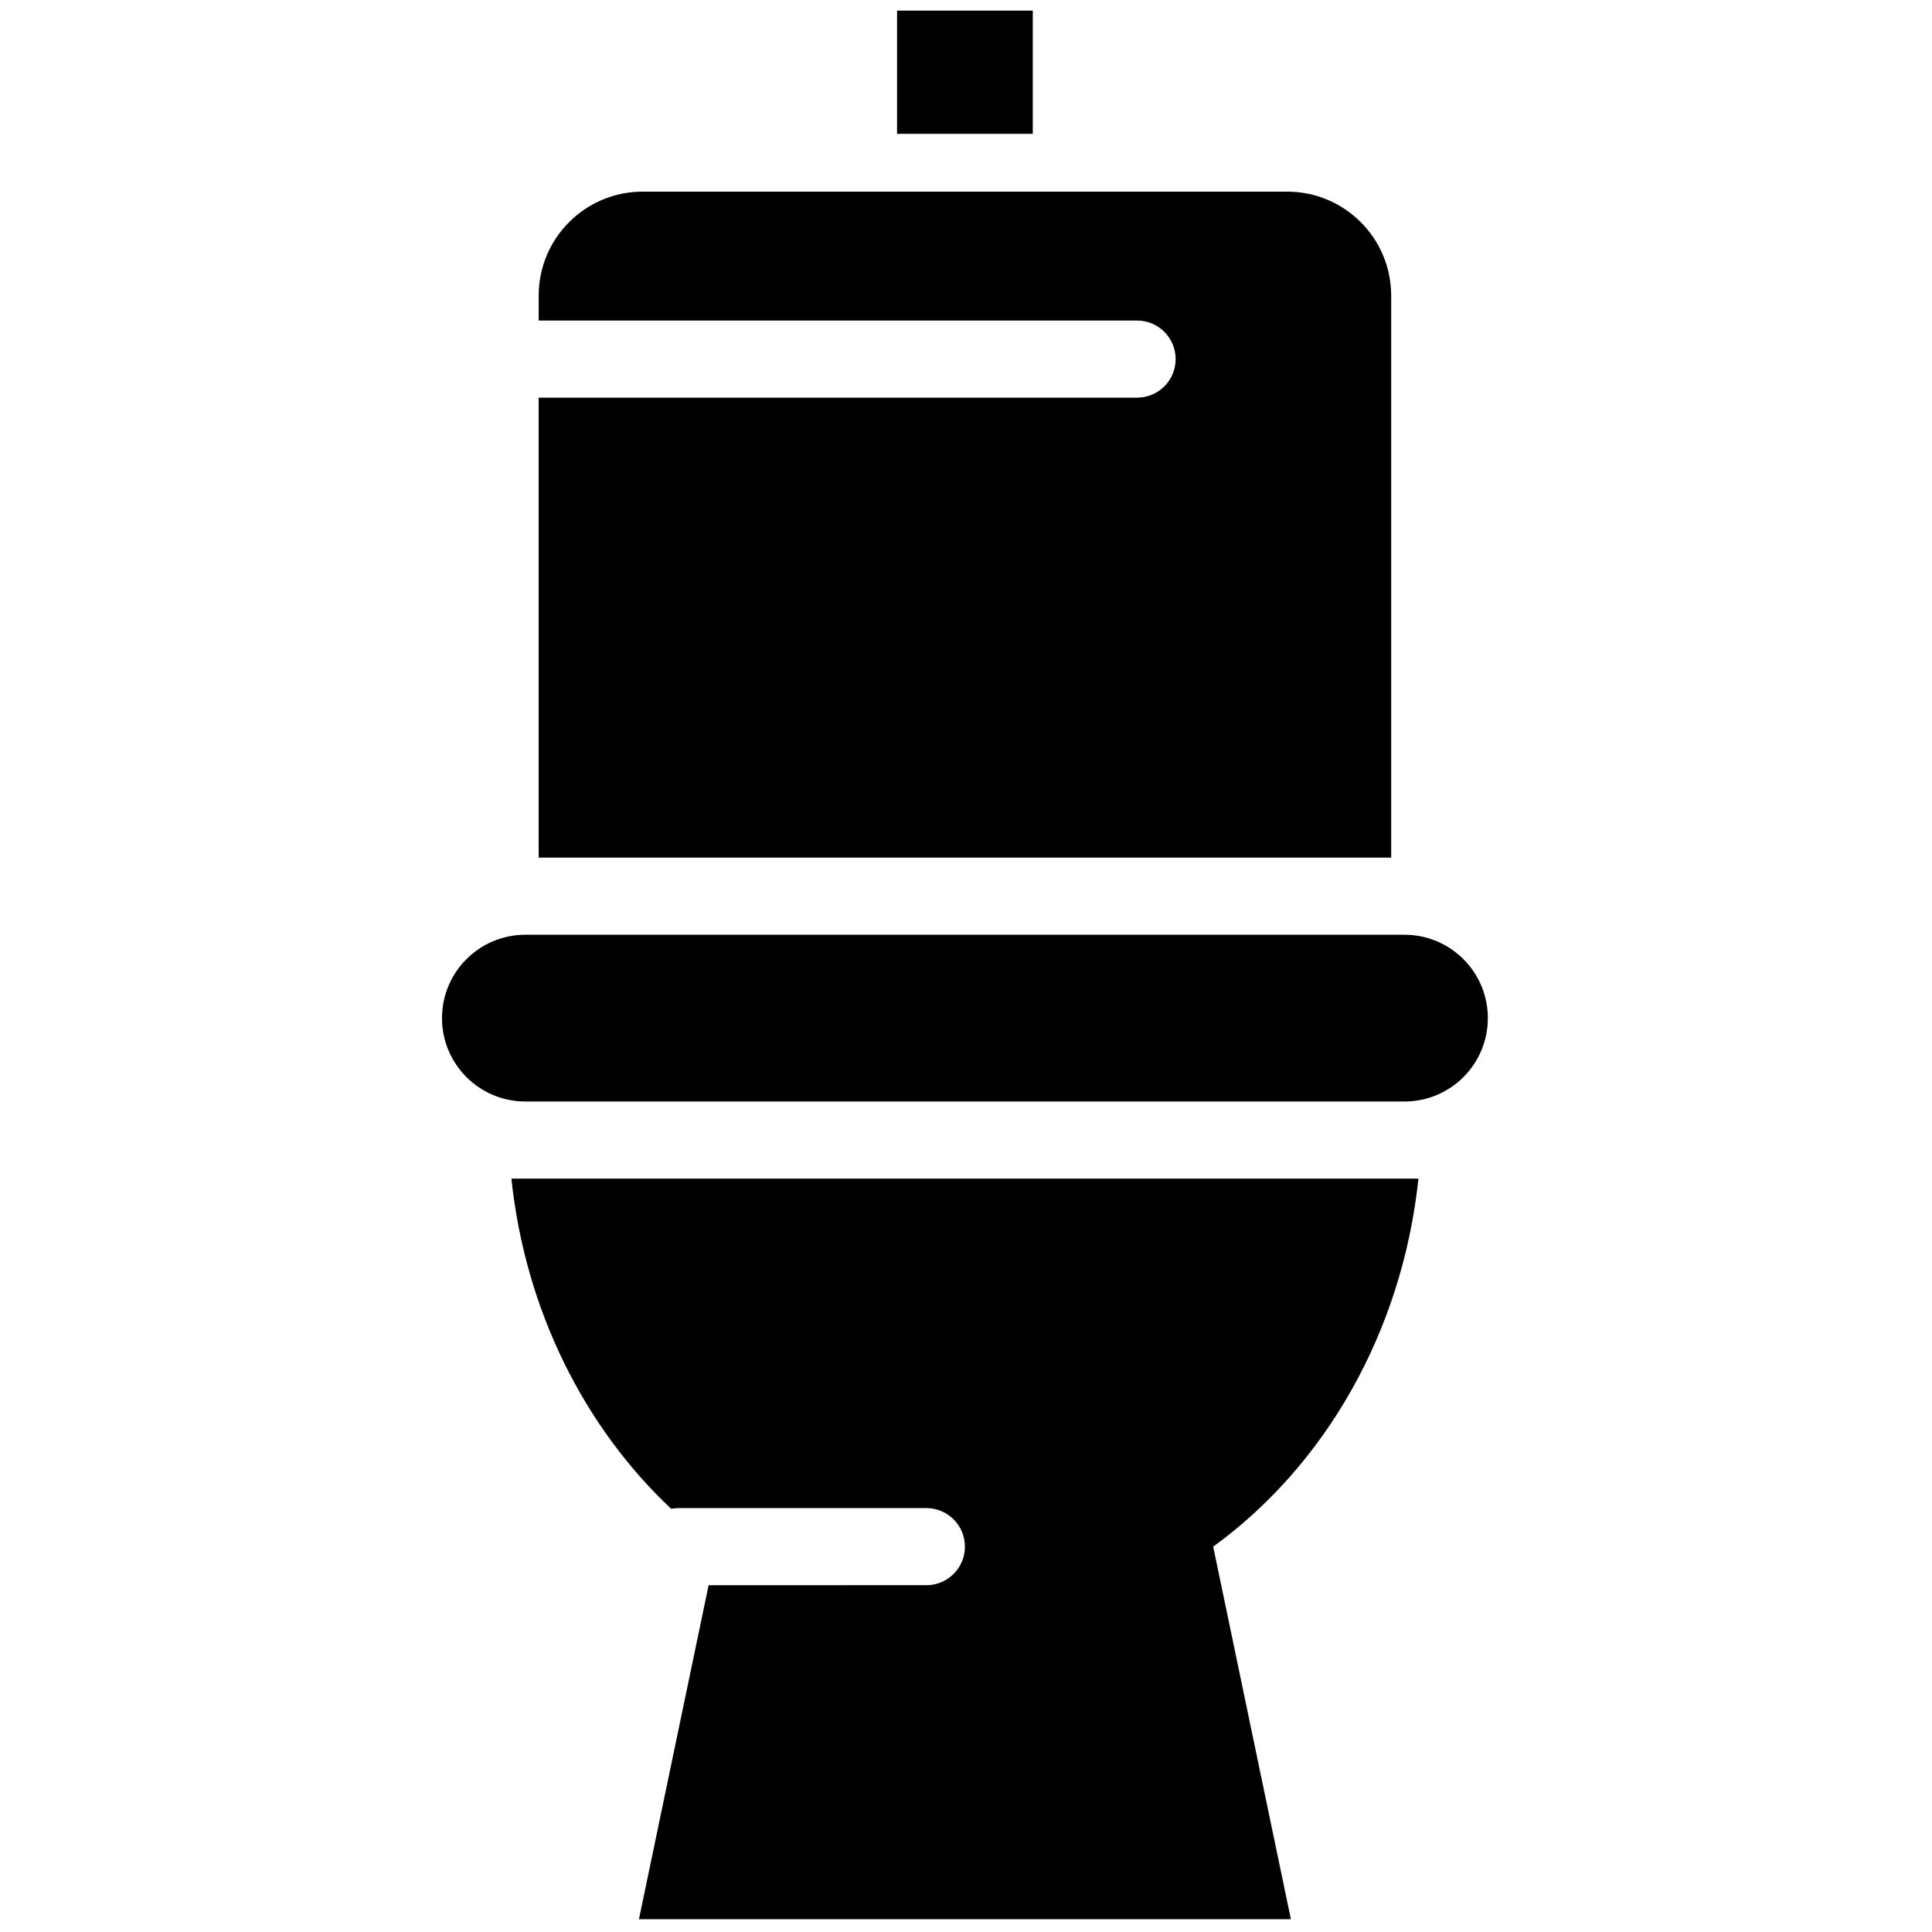 <svg xmlns="http://www.w3.org/2000/svg" xmlns:xlink="http://www.w3.org/1999/xlink" version="1.1" width="256" height="256" viewBox="0 0 256 256" xml:space="preserve">

<defs>
</defs>
<g style="stroke: none; stroke-width: 0; stroke-dasharray: none; stroke-linecap: butt; stroke-linejoin: miter; stroke-miterlimit: 10; fill: none; fill-rule: nonzero; opacity: 1;" transform="translate(1.407 1.407) scale(2.81 2.81)" >
	<path d="M 65.726 43.577 H 24.274 c -2.171 0 -3.932 1.76 -3.932 3.932 v 0 c 0 2.171 1.76 3.932 3.932 3.932 h 41.453 c 2.171 0 3.932 -1.76 3.932 -3.932 v 0 C 69.658 45.337 67.898 43.577 65.726 43.577 z" style="stroke: none; stroke-width: 1; stroke-dasharray: none; stroke-linecap: butt; stroke-linejoin: miter; stroke-miterlimit: 10; fill: rgb(0,0,0); fill-rule: nonzero; opacity: 1;" transform=" matrix(1 0 0 1 0 0) " stroke-linecap="round" />
	<path d="M 66.386 55.077 H 23.614 c 0.659 6.233 3.451 11.73 7.534 15.569 c 0.106 -0.019 0.215 -0.033 0.327 -0.033 h 11.707 c 1.004 0 1.818 0.814 1.818 1.818 s -0.814 1.818 -1.818 1.818 H 32.914 L 29.629 90 h 30.742 l -3.664 -17.569 C 61.95 68.629 65.616 62.35 66.386 55.077 z" style="stroke: none; stroke-width: 1; stroke-dasharray: none; stroke-linecap: butt; stroke-linejoin: miter; stroke-miterlimit: 10; fill: rgb(0,0,0); fill-rule: nonzero; opacity: 1;" transform=" matrix(1 0 0 1 0 0) " stroke-linecap="round" />
	<path d="M 60.196 8.536 H 29.804 c -2.708 0 -4.903 2.195 -4.903 4.903 v 1.176 h 28.217 c 1.004 0 1.818 0.814 1.818 1.818 s -0.814 1.818 -1.818 1.818 H 24.9 v 21.689 H 65.1 V 13.44 C 65.1 10.732 62.904 8.536 60.196 8.536 z" style="stroke: none; stroke-width: 1; stroke-dasharray: none; stroke-linecap: butt; stroke-linejoin: miter; stroke-miterlimit: 10; fill: rgb(0,0,0); fill-rule: nonzero; opacity: 1;" transform=" matrix(1 0 0 1 0 0) " stroke-linecap="round" />
	<rect x="41.8" y="0" rx="0" ry="0" width="6.4" height="5.81" style="stroke: none; stroke-width: 1; stroke-dasharray: none; stroke-linecap: butt; stroke-linejoin: miter; stroke-miterlimit: 10; fill: rgb(0,0,0); fill-rule: nonzero; opacity: 1;" transform=" matrix(1 0 0 1 0 0) "/>
</g>
</svg>